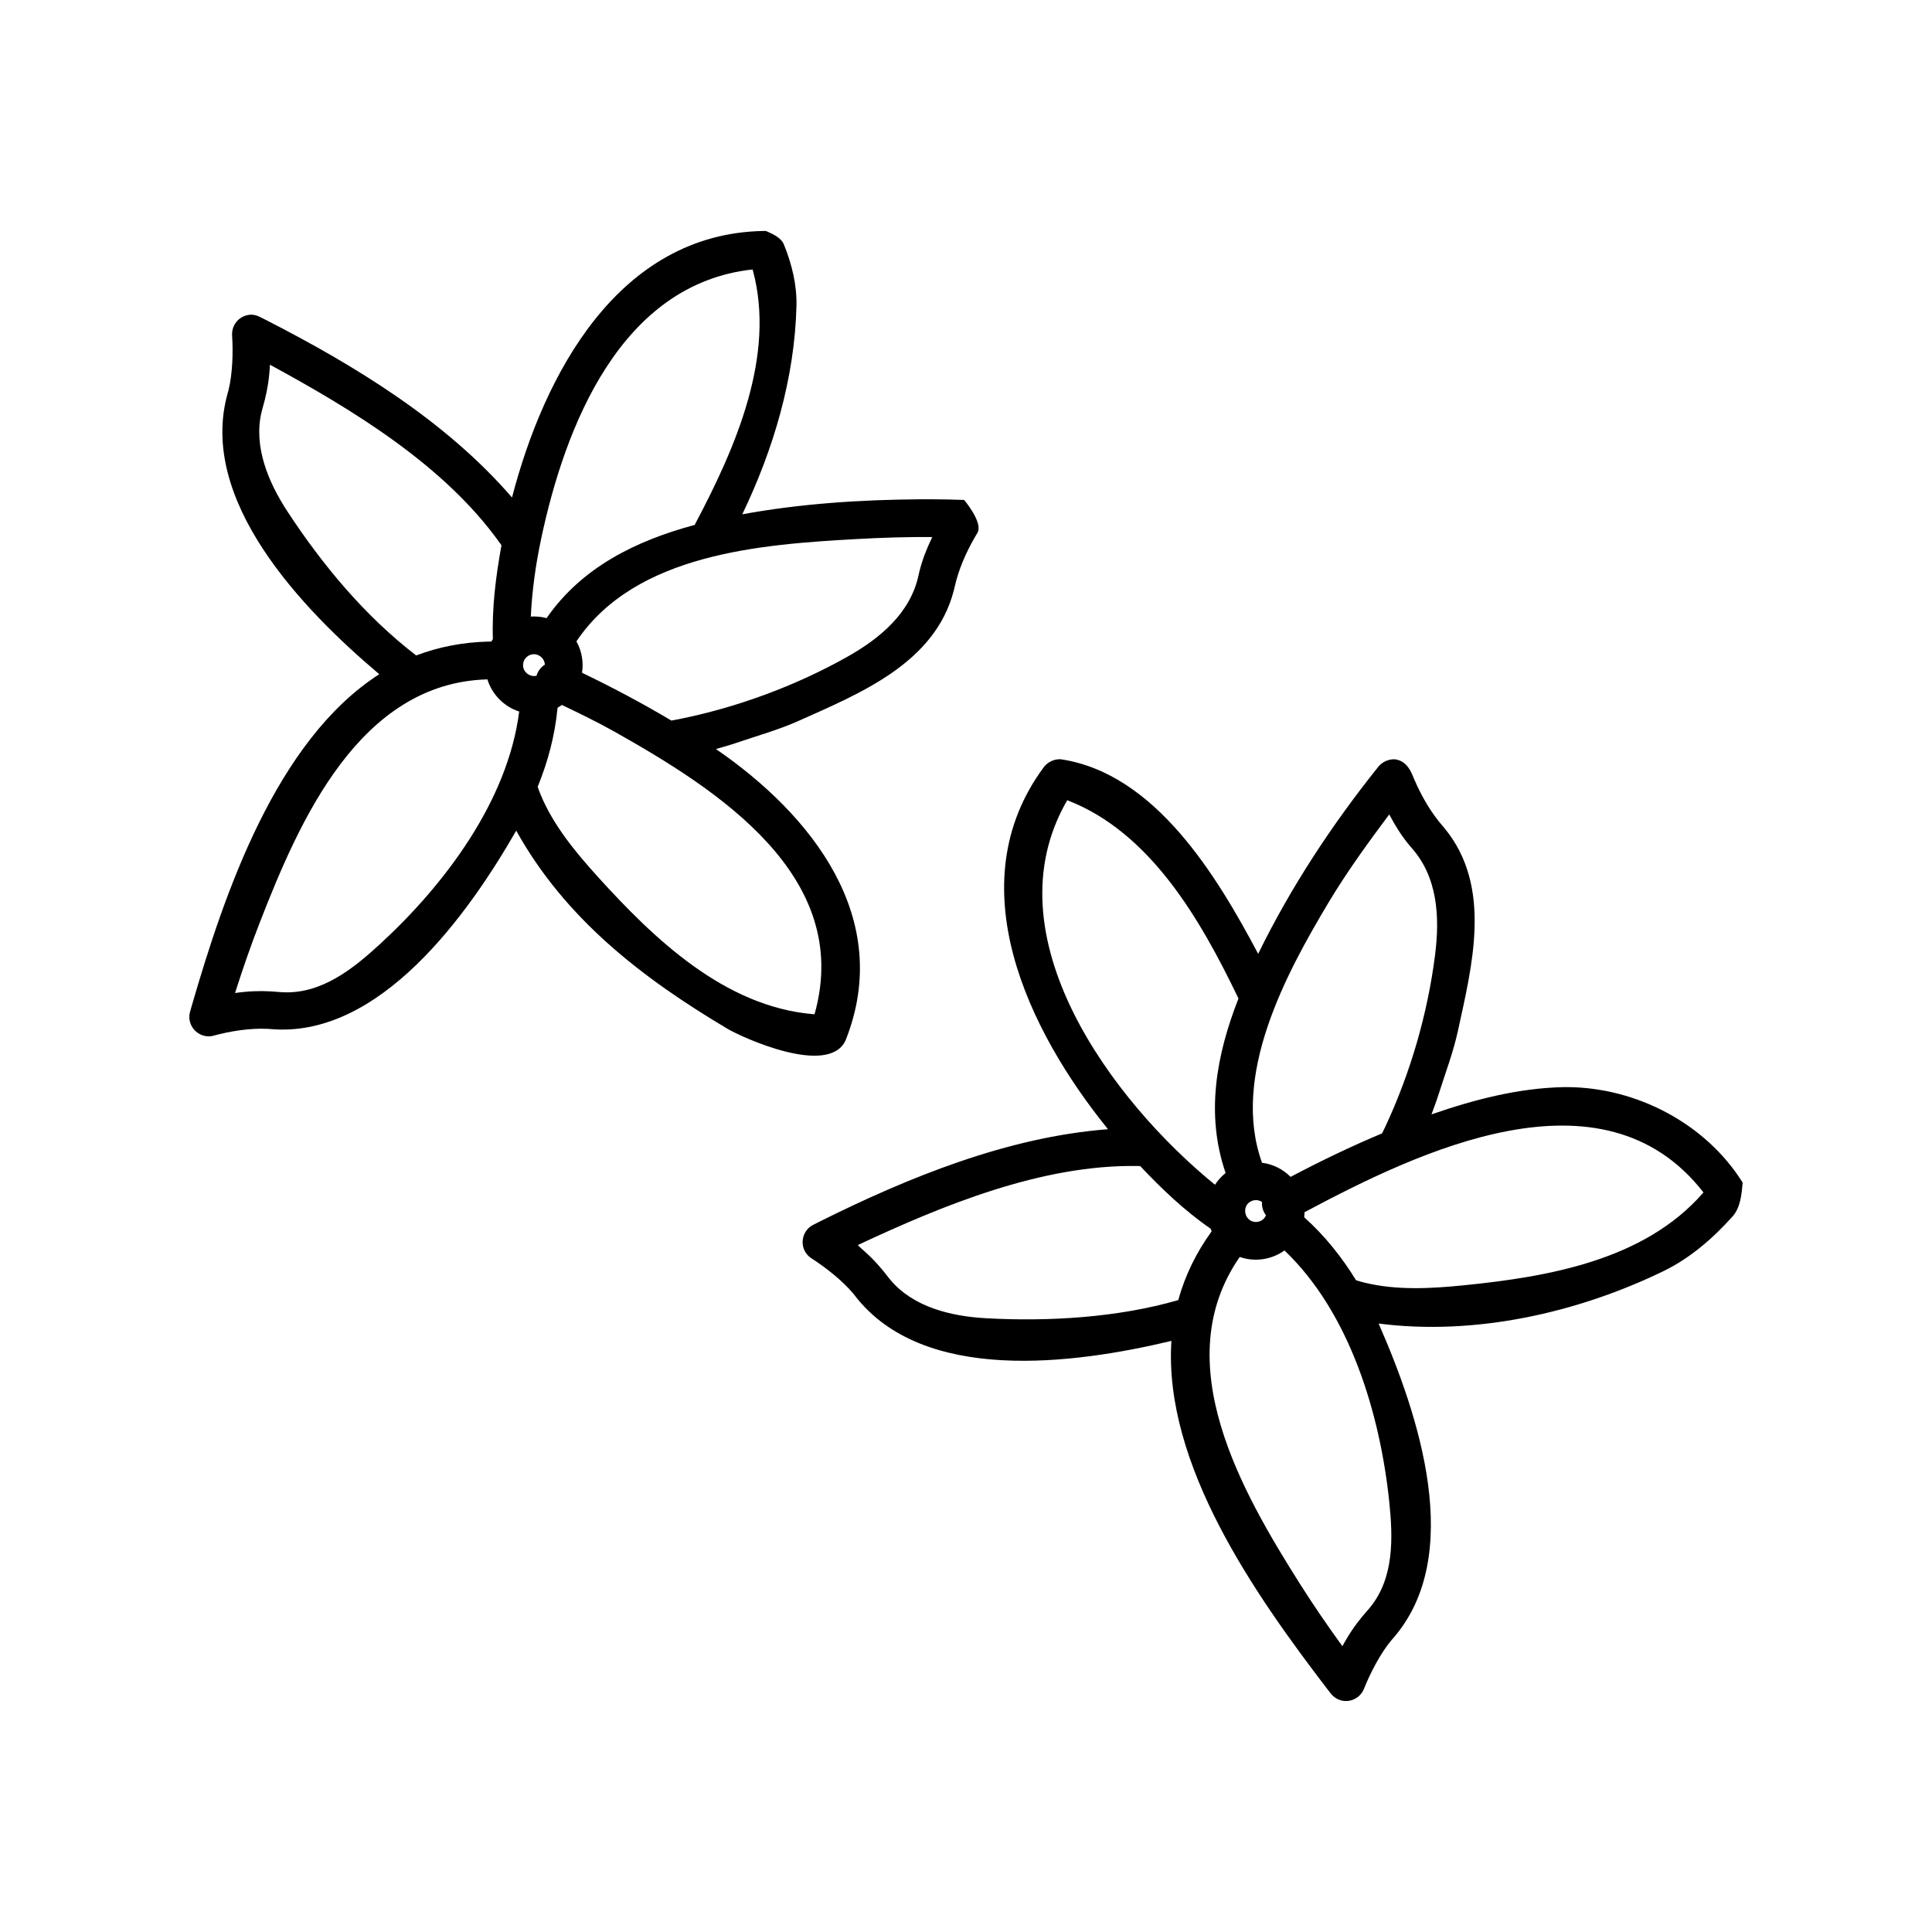 <svg xmlns="http://www.w3.org/2000/svg" fill-rule="evenodd" stroke-linejoin="round" stroke-miterlimit="1.414" clip-rule="evenodd" viewBox="0 0 256 256"><rect width="256" height="256" fill="none"/><path d="M146.816,149.628c-10.542,-13.005 -20.036,-32.435 -8.489,-48l0.032,-0.042c0.517,-0.618 1.223,-0.958 2.018,-0.986c0.077,0.004 0.155,0.009 0.232,0.013c12.477,1.898 20.623,15.436 26.106,25.775c4.303,-8.805 9.787,-17.135 15.917,-24.784l0.056,-0.071c0.518,-0.583 1.212,-0.908 2.001,-0.926c0.076,0.005 0.152,0.01 0.228,0.016c1.212,0.195 1.844,1.104 2.274,2.158c0.075,0.182 0.152,0.363 0.23,0.544c0.996,2.281 2.177,4.329 3.799,6.198c0.121,0.142 0.121,0.141 0.24,0.284c6.316,7.743 3.591,18.176 1.713,26.83c-0.606,2.789 -1.63,5.47 -2.492,8.191c-0.303,0.955 -0.652,1.894 -1.001,2.832c5.615,-1.947 11.519,-3.49 17.496,-3.609c0.187,-0.002 0.374,-0.003 0.562,-0.003c9.131,0.064 18.294,4.836 23.176,12.657c-0.138,1.548 -0.295,3.31 -1.33,4.469c-2.589,2.897 -5.64,5.542 -9.134,7.241c-11.43,5.559 -25.03,8.601 -37.777,6.961c5.223,11.884 11.629,30.791 1.795,41.85c-0.097,0.113 -0.097,0.112 -0.193,0.226c-1.418,1.734 -2.727,4.276 -3.555,6.355l-0.017,0.044c-0.761,1.713 -3.017,2.108 -4.291,0.647c-0.213,-0.269 -0.422,-0.54 -0.631,-0.812c-9.415,-12.314 -21.622,-29.596 -20.563,-46.01c-12.872,3.081 -32.926,5.762 -41.965,-6.031c-0.092,-0.117 -0.092,-0.117 -0.186,-0.232c-1.433,-1.722 -3.684,-3.487 -5.567,-4.694l-0.04,-0.025c-1.58,-1.092 -1.425,-3.412 0.177,-4.336c0.304,-0.158 0.61,-0.312 0.917,-0.466c11.796,-5.882 24.971,-11.249 38.262,-12.264Zm23.385,16.065c-1.695,1.228 -3.949,1.558 -5.929,0.86c-9.675,13.917 0.299,31.159 7.959,43.288c1.774,2.808 3.656,5.549 5.605,8.239l0.037,0.051c0.104,-0.191 0.21,-0.38 0.316,-0.568c0.1,-0.174 0.201,-0.348 0.303,-0.52c0.868,-1.445 1.713,-2.535 2.783,-3.74c0.088,-0.102 0.176,-0.204 0.262,-0.308c3.198,-3.916 3.041,-9.212 2.552,-13.937c-1.203,-11.611 -5.185,-25.066 -13.888,-33.365Zm-19.12,-11.183c-0.122,-0.004 -0.243,-0.007 -0.365,-0.009c-12.703,-0.202 -25.791,5.213 -37.046,10.47c0,0 0.282,0.31 0.441,0.445c0.152,0.131 0.303,0.263 0.453,0.396c1.254,1.125 2.165,2.161 3.145,3.44c0.084,0.106 0.168,0.211 0.253,0.315c3.049,3.652 8.097,4.844 12.614,5.102c8.24,0.472 17.571,-0.077 25.549,-2.401c0.909,-3.298 2.434,-6.374 4.429,-9.115c-0.054,-0.117 -0.103,-0.235 -0.15,-0.355c-3.409,-2.344 -6.505,-5.296 -9.323,-8.288Zm28.604,15.132c0.263,0.08 0.207,0.065 0.494,0.149c0.191,0.054 0.383,0.105 0.575,0.154c4.302,1.061 8.888,0.799 13.231,0.361c11.109,-1.118 23.851,-3.289 31.644,-12.2l0.087,-0.102c-13.381,-17.223 -37.791,-5.408 -52.855,2.617c-0.005,0.226 -0.022,0.452 -0.05,0.677c2.693,2.391 5,5.29 6.874,8.344Zm-12.461,-10.373c-0.195,-0.131 -0.421,-0.211 -0.654,-0.237c-0.059,-0.006 -0.117,-0.008 -0.175,-0.008c-0.22,0.007 -0.411,0.053 -0.61,0.145c-1.208,0.559 -0.981,2.402 0.29,2.709c0.243,0.059 0.501,0.053 0.744,-0.017c0.157,-0.045 0.305,-0.121 0.44,-0.212c0.211,-0.14 0.396,-0.385 0.493,-0.616c-0.392,-0.496 -0.581,-1.135 -0.528,-1.764Zm-3.122,-26.962c-0.039,-0.082 -0.078,-0.164 -0.117,-0.246c-4.863,-10.078 -11.497,-21.737 -22.496,-25.998l-0.074,-0.028c-10.463,18.001 6.063,39.964 19.577,50.951c0.382,-0.594 0.855,-1.119 1.407,-1.559c-2.684,-7.818 -1.221,-15.654 1.703,-23.12Zm19.035,17.868c0.011,-0.025 0.023,-0.052 0.037,-0.083c0.136,-0.277 0.271,-0.556 0.403,-0.835c3.32,-7.108 5.609,-15.001 6.585,-22.786c0.623,-4.974 0.341,-10.266 -3.15,-14.157c-0.144,-0.166 -0.144,-0.165 -0.285,-0.333c-1.044,-1.271 -1.803,-2.487 -2.617,-4.007l-0.03,-0.058c-2.826,3.78 -5.609,7.61 -8.033,11.659c-5.656,9.445 -12.975,22.956 -8.823,34.499c1.428,0.173 2.775,0.847 3.785,1.87c3.942,-2.083 8.002,-4.039 12.128,-5.769Zm-115.293,-84.253c4.233,-16.29 14.063,-34.992 33.345,-35.318c0.124,-0.001 0.124,-0.001 0.248,0l0.054,0.001c0.912,0.399 2.006,0.878 2.382,1.799c1.043,2.552 1.728,5.344 1.662,8.1c-0.228,9.599 -3.055,19.058 -7.179,27.644c7.708,-1.412 15.572,-1.924 23.396,-1.988c0.58,-0.003 1.159,-0.003 1.738,-0.002c1.421,0.01 2.842,0.031 4.261,0.088c0,0 2.577,3.03 1.758,4.369c-0.101,0.169 -0.201,0.338 -0.301,0.507c-1.244,2.157 -2.192,4.322 -2.733,6.737c-0.042,0.181 -0.042,0.181 -0.087,0.362c-2.483,9.678 -12.496,13.678 -20.575,17.302c-2.605,1.168 -5.371,1.935 -8.072,2.856c-0.948,0.323 -1.911,0.599 -2.873,0.875c12.62,8.661 23.601,22.381 17.192,38.556l-0.022,0.054c-2.267,4.881 -13.833,-0.47 -15.611,-1.526c-11.377,-6.759 -21.531,-14.604 -28.025,-26.271c-6.332,11.024 -18.088,27.616 -32.616,26.282c-0.149,-0.012 -0.148,-0.012 -0.297,-0.021c-2.368,-0.119 -4.962,0.298 -7.272,0.923l-0.205,0.046c-1.746,0.243 -3.264,-1.347 -2.86,-3.118c0.09,-0.33 0.184,-0.659 0.279,-0.988c4.281,-14.738 11.129,-35.052 24.823,-43.856c-10.112,-8.536 -24.184,-23.081 -20.051,-37.355c0.04,-0.144 0.04,-0.143 0.077,-0.287c0.536,-2.182 0.619,-5.045 0.473,-7.266l-0.003,-0.048c-0.049,-1.499 1.126,-2.676 2.583,-2.685c0.07,0.006 0.139,0.011 0.209,0.017c0.369,0.06 0.46,0.087 0.802,0.238c0.308,0.151 0.614,0.305 0.92,0.461c11.804,6.039 23.843,13.394 32.58,23.512Zm6.611,27.49c-0.185,0.13 -0.378,0.251 -0.576,0.362l-0.008,0.09c-0.353,3.598 -1.244,6.984 -2.626,10.394c0,0 0.113,0.325 0.173,0.486c0.069,0.185 0.142,0.369 0.216,0.552c1.704,4.094 4.63,7.625 7.562,10.864c7.495,8.28 16.856,17.249 28.601,18.227l0.133,0.009c5.179,-18.349 -13.035,-29.859 -26.462,-37.421c-2.284,-1.287 -4.647,-2.432 -7.013,-3.563Zm-9.873,-3.393c-16.958,0.474 -24.902,18.739 -30.115,32.098c-1.208,3.094 -2.297,6.236 -3.304,9.401l-0.019,0.06c0.214,-0.03 0.429,-0.057 0.644,-0.083c0.199,-0.023 0.399,-0.044 0.599,-0.065c1.678,-0.158 3.055,-0.125 4.661,0.02c0.135,0.011 0.269,0.021 0.404,0.029c5.172,0.255 9.376,-3.141 12.948,-6.427c8.524,-7.844 16.893,-18.934 18.394,-30.772c-1.996,-0.634 -3.601,-2.263 -4.212,-4.261Zm24.378,5.462c0.026,-0.005 0.055,-0.012 0.088,-0.019c0.305,-0.055 0.609,-0.112 0.913,-0.172c7.683,-1.542 15.41,-4.391 22.246,-8.224c4.364,-2.447 8.466,-5.825 9.524,-10.938c0.048,-0.213 0.048,-0.213 0.099,-0.425c0.401,-1.592 0.936,-2.937 1.672,-4.485l0.028,-0.059c-3.342,-0.022 -6.687,0.082 -10.024,0.268c-12.558,0.702 -29.308,1.884 -37.129,13.561c0.705,1.253 0.969,2.737 0.742,4.156c4.021,1.938 8.006,4.046 11.841,6.337Zm-16.764,-7.411c-0.032,-0.716 -0.602,-1.303 -1.312,-1.376c-0.063,-0.005 -0.125,-0.006 -0.189,-0.005c-0.227,0.011 -0.412,0.062 -0.616,0.163c-0.148,0.074 -0.302,0.201 -0.412,0.324c-0.095,0.107 -0.23,0.306 -0.271,0.446c-0.091,0.307 -0.134,0.618 -0.035,0.926c0.232,0.718 0.988,1.174 1.731,0.995c0.167,-0.607 0.566,-1.144 1.104,-1.473Zm-5.751,-15.815c-0.069,-0.1 -0.139,-0.2 -0.209,-0.299c-7.367,-10.332 -19.522,-17.672 -30.414,-23.601l-0.056,-0.03c-0.011,0.216 -0.025,0.432 -0.04,0.649c-0.016,0.199 -0.032,0.399 -0.05,0.599c-0.161,1.677 -0.455,3.025 -0.902,4.574c-0.036,0.13 -0.071,0.26 -0.104,0.39c-1.129,4.622 0.906,9.392 3.38,13.18c4.638,7.097 10.324,13.939 17.098,19.137c3.037,-1.166 6.279,-1.756 9.527,-1.84c0.145,-0.002 0.291,-0.004 0.436,-0.005c0.063,-0.112 0.129,-0.223 0.198,-0.331c-0.139,-4.146 0.397,-8.36 1.136,-12.423Zm25.599,-2.699c0.042,-0.08 0.085,-0.159 0.127,-0.239c5.226,-9.894 10.672,-22.158 7.573,-33.536l-0.022,-0.076c-17.512,1.914 -24.863,20.807 -28.016,35.678c-0.72,3.395 -1.207,6.853 -1.371,10.319c0.059,-0.004 0.119,-0.007 0.178,-0.01c0.166,-0.004 0.165,-0.004 0.331,-0.004c0.563,0.016 1.038,0.074 1.581,0.22c4.67,-6.759 11.893,-10.274 19.619,-12.352Z"/></svg>
